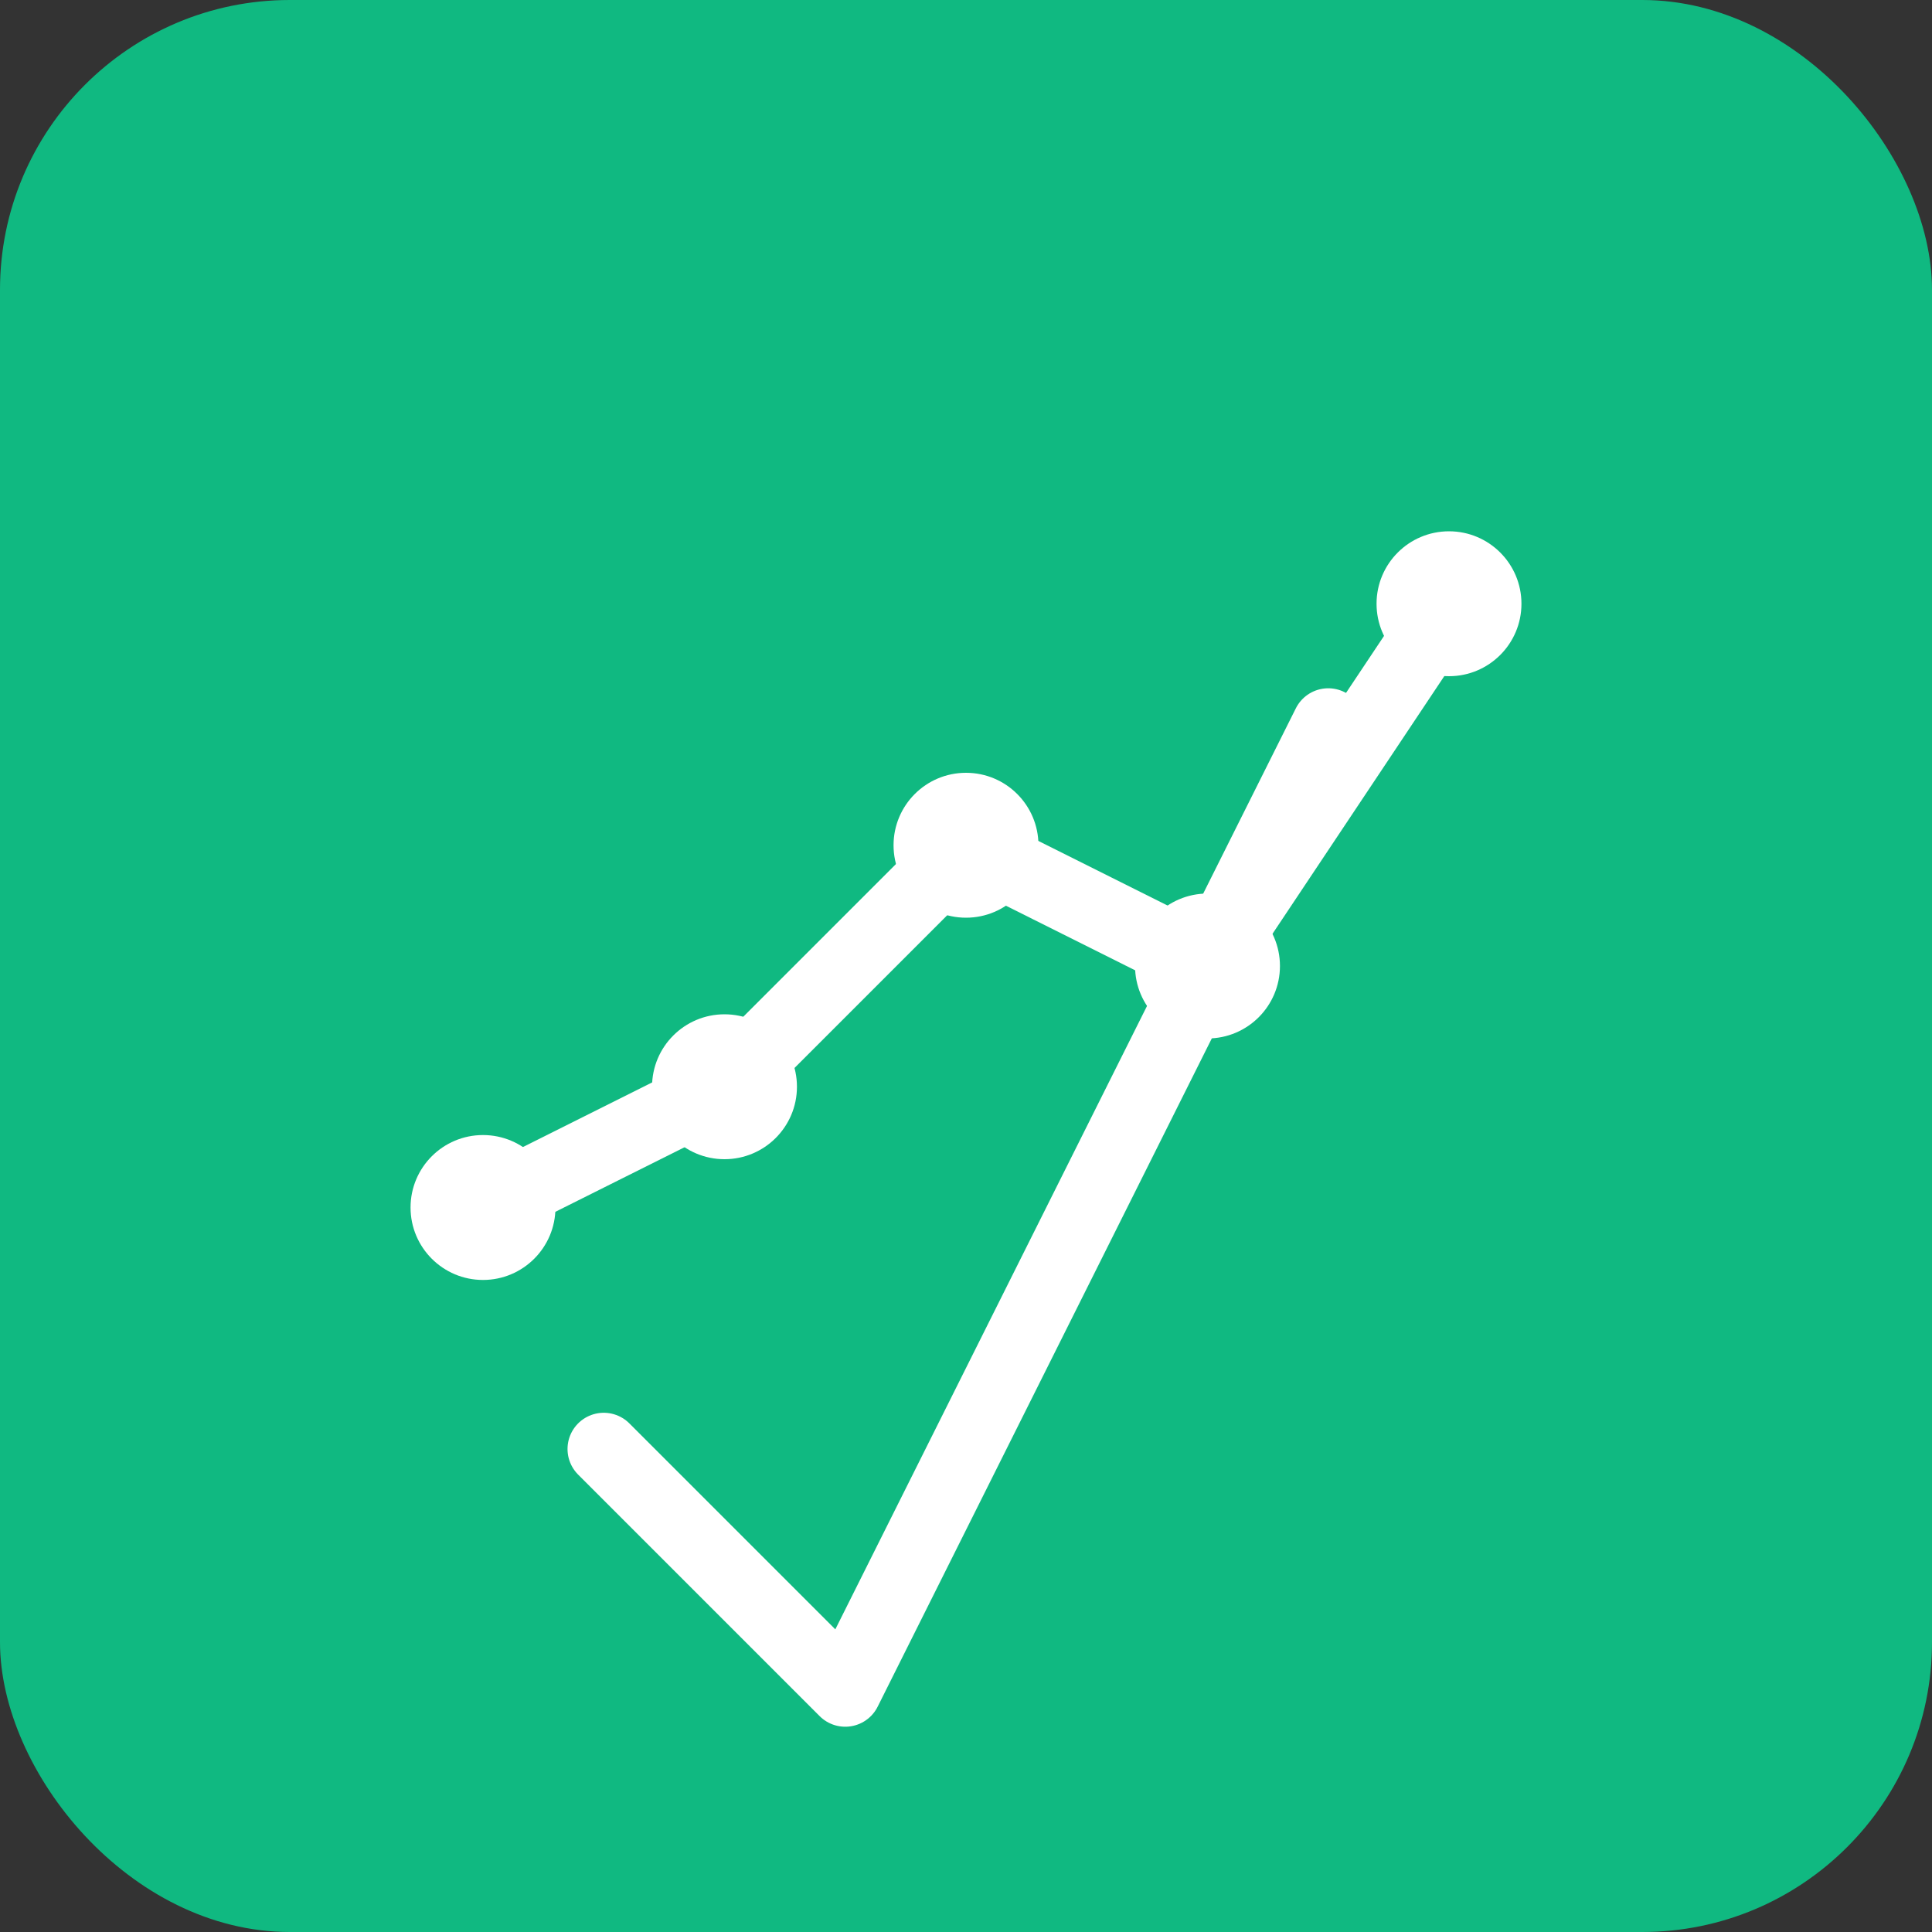 <svg width="80" height="80" viewBox="0 0 80 80" fill="none" xmlns="http://www.w3.org/2000/svg">
  <rect x="0" y="0" width="80" height="80" fill="#333333" stroke="none"/>
  <!-- Background -->
  <rect width="80" height="80" rx="12" fill="#10B981"/>
  
  <!-- Uptime chart -->
  <path d="M20 50 L30 45 L40 35 L50 40 L60 25" stroke="white" stroke-width="3" fill="none" stroke-linecap="round"/>
  <circle cx="20" cy="50" r="3" fill="white"/>
  <circle cx="30" cy="45" r="3" fill="white"/>
  <circle cx="40" cy="35" r="3" fill="white"/>
  <circle cx="50" cy="40" r="3" fill="white"/>
  <circle cx="60" cy="25" r="3" fill="white"/>
  
  <!-- Checkmark -->
  <path d="M25 60 L35 70 L55 30" stroke="white" stroke-width="3" stroke-linecap="round" stroke-linejoin="round"/>
</svg>
